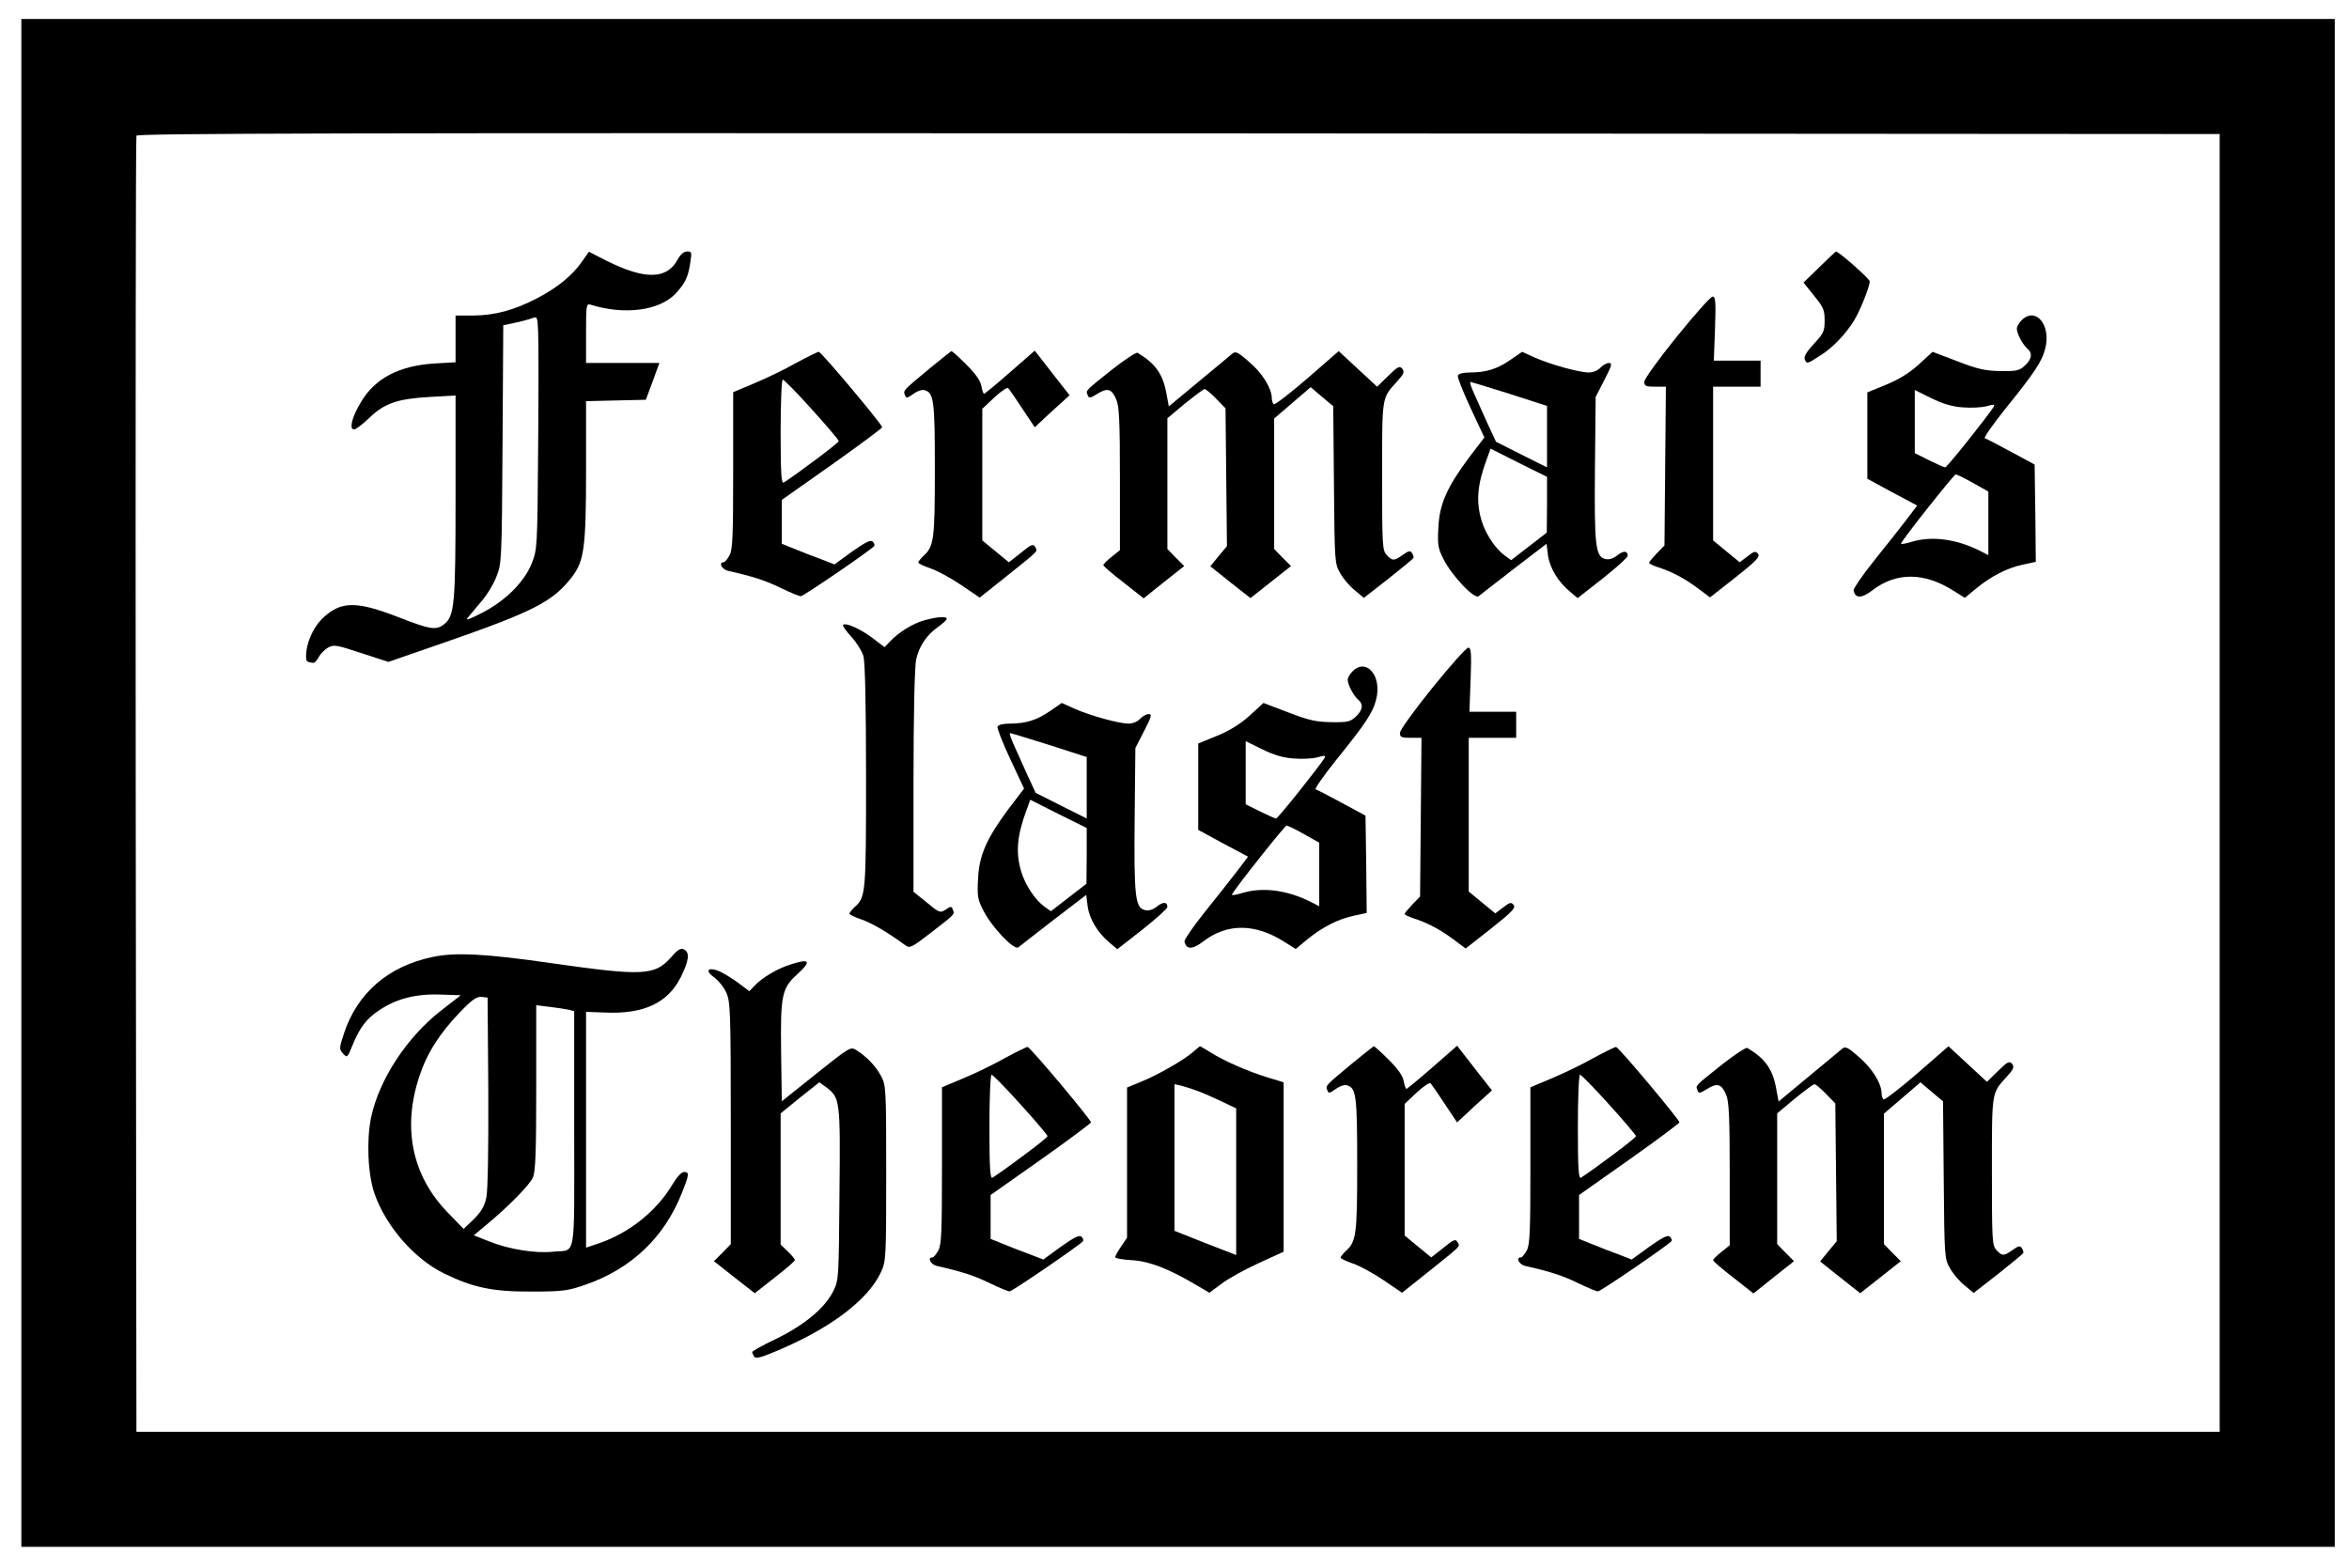 <?xml version="1.0" standalone="no"?>
<!DOCTYPE svg PUBLIC "-//W3C//DTD SVG 20010904//EN"
 "http://www.w3.org/TR/2001/REC-SVG-20010904/DTD/svg10.dtd">
<svg version="1.0" xmlns="http://www.w3.org/2000/svg"
 width="990pt" height="661pt" viewBox="0 0 990 661"
 preserveAspectRatio="xMidYMid meet">

<g transform="translate(0,661) scale(0.1,-0.1)"
fill="#000000" stroke="none">
<path d="M90 3310 l0 -3220 4875 0 4875 0 0 3220 0 3220 -4875 0 -4875 0 0
-3220z m9265 0 l0 -2735 -4390 0 -4390 0 -3 2725 c-1 1499 0 2731 3 2738 3 10
887 12 4392 10 l4388 -3 0 -2735z"/>
<path d="M2454 5509 c-41 -60 -105 -112 -192 -157 -96 -50 -179 -72 -271 -72
l-71 0 0 -99 0 -98 -87 -5 c-150 -9 -251 -62 -310 -160 -39 -63 -53 -118 -31
-118 8 0 37 22 65 49 64 62 119 80 256 88 l107 6 0 -421 c0 -459 -4 -508 -48
-543 -34 -27 -58 -23 -194 30 -175 68 -240 67 -314 -1 -44 -40 -74 -108 -74
-165 0 -21 3 -24 30 -27 6 -1 16 10 23 24 7 13 24 31 39 40 25 14 35 12 141
-23 l114 -37 231 80 c383 133 463 174 544 280 50 66 58 125 58 447 l0 292 126
3 126 3 29 78 28 77 -154 0 -155 0 0 126 c0 115 1 125 18 120 143 -45 290 -26
359 46 40 43 53 69 62 129 7 46 7 49 -13 49 -14 0 -28 -12 -40 -34 -45 -84
-137 -86 -298 -6 l-76 39 -28 -40z m-186 -789 c-3 -421 -4 -426 -27 -485 -32
-79 -111 -158 -211 -209 -52 -27 -70 -33 -59 -20 8 10 34 41 57 68 23 26 52
73 64 105 22 55 23 64 26 558 l3 502 47 10 c26 5 58 14 72 19 25 9 25 9 28
-57 2 -36 2 -257 0 -491z"/>
<path d="M7668 5484 l-67 -65 44 -55 c40 -49 45 -60 45 -105 0 -45 -4 -54 -45
-98 -30 -32 -43 -54 -39 -65 8 -21 10 -21 65 15 53 33 105 88 142 146 25 40
67 144 67 167 0 11 -131 126 -142 126 -2 0 -33 -30 -70 -66z"/>
<path d="M7067 5191 c-77 -95 -137 -179 -137 -190 0 -18 6 -21 46 -21 l45 0
-3 -334 -3 -335 -32 -33 c-18 -19 -33 -37 -33 -40 0 -4 17 -12 38 -19 57 -18
112 -47 168 -89 l51 -38 107 84 c90 71 105 88 95 100 -10 12 -16 11 -44 -11
l-33 -25 -56 46 -56 46 0 324 0 324 100 0 100 0 0 55 0 55 -98 0 -99 0 5 135
c4 113 2 135 -10 135 -8 0 -76 -76 -151 -169z"/>
<path d="M8520 5260 c-11 -11 -20 -27 -20 -35 0 -21 25 -68 44 -84 23 -19 20
-44 -10 -72 -23 -21 -34 -24 -102 -23 -64 1 -94 7 -182 41 l-105 40 -59 -54
c-40 -36 -84 -63 -138 -85 l-78 -32 0 -182 0 -182 105 -57 105 -56 -47 -62
c-26 -34 -87 -111 -136 -172 -48 -60 -86 -116 -85 -123 7 -36 34 -35 81 1 99
76 218 75 340 -3 l48 -30 47 39 c63 52 131 87 197 101 l55 12 -2 205 -3 205
-100 54 c-55 30 -104 55 -110 57 -5 2 33 57 86 123 125 155 155 200 169 256
25 99 -41 177 -100 118z m-249 -367 c35 -3 81 -1 102 5 29 8 35 8 30 -2 -25
-40 -197 -256 -205 -256 -5 0 -35 14 -68 30 l-60 30 0 133 0 133 69 -34 c49
-24 88 -36 132 -39z m45 -319 l64 -36 0 -134 0 -134 -37 19 c-98 49 -201 63
-287 37 -26 -8 -46 -11 -44 -7 9 22 223 291 230 291 6 0 39 -16 74 -36z"/>
<path d="M3355 5080 c-49 -28 -129 -66 -177 -86 l-88 -37 0 -329 c0 -275 -2
-334 -15 -358 -9 -17 -20 -30 -25 -30 -23 0 -8 -30 18 -36 106 -24 156 -40
222 -72 41 -20 80 -36 85 -35 12 0 302 199 310 212 2 5 -1 13 -8 19 -9 7 -32
-5 -86 -43 l-74 -54 -54 21 c-30 11 -80 30 -111 43 l-57 23 0 92 0 93 210 148
c116 82 211 153 213 158 3 8 -253 314 -267 318 -3 1 -46 -20 -96 -47z m66
-195 c63 -69 114 -130 114 -134 0 -8 -180 -142 -232 -175 -10 -6 -13 40 -13
213 0 122 4 221 9 221 5 0 60 -56 122 -125z"/>
<path d="M3917 5056 c-111 -92 -111 -92 -103 -111 5 -15 9 -14 36 5 18 13 38
19 48 15 38 -11 42 -46 42 -336 0 -296 -4 -323 -49 -363 -11 -11 -21 -23 -21
-27 0 -4 23 -15 52 -25 28 -9 86 -41 129 -70 l78 -53 113 90 c140 112 132 104
121 123 -8 15 -16 12 -60 -24 l-51 -40 -56 46 -56 46 0 278 0 277 51 48 c28
26 54 43 58 39 5 -5 32 -44 60 -87 l52 -78 73 68 74 67 -52 66 c-28 36 -61 78
-73 94 l-22 28 -104 -91 c-57 -50 -107 -91 -110 -91 -2 0 -8 15 -11 33 -4 23
-25 52 -63 90 -32 32 -60 57 -63 57 -3 -1 -44 -34 -93 -74z"/>
<path d="M4689 5054 c-118 -94 -113 -89 -105 -109 5 -15 10 -14 41 5 43 27 61
21 80 -25 12 -27 15 -94 15 -334 l0 -300 -35 -28 c-19 -15 -35 -31 -35 -35 0
-4 38 -37 85 -73 l85 -67 85 68 86 68 -36 36 -35 36 0 276 0 275 74 62 c41 33
78 61 83 61 5 0 27 -18 48 -40 l40 -41 3 -290 3 -291 -35 -42 -35 -43 84 -67
85 -67 85 67 86 68 -36 36 -35 36 0 275 0 275 77 66 77 66 47 -40 48 -40 3
-332 c3 -329 3 -331 27 -373 13 -23 41 -56 62 -72 l37 -31 104 81 c57 45 104
84 105 87 2 4 -1 13 -6 21 -7 11 -14 10 -39 -8 -37 -26 -44 -26 -68 0 -18 20
-19 40 -19 333 0 339 -2 326 62 397 30 33 33 41 23 55 -12 13 -19 9 -60 -31
l-46 -45 -81 75 -81 75 -132 -115 c-73 -63 -137 -112 -141 -109 -5 3 -9 15 -9
26 0 41 -41 107 -96 153 -49 43 -57 46 -72 33 -9 -8 -73 -61 -142 -118 l-124
-103 -11 59 c-15 79 -47 123 -121 167 -5 3 -53 -28 -105 -69z"/>
<path d="M6367 5094 c-56 -39 -103 -54 -170 -54 -30 0 -49 -5 -53 -13 -2 -7
22 -69 54 -137 l58 -124 -65 -85 c-93 -125 -125 -197 -129 -297 -4 -72 -1 -87
23 -133 35 -69 129 -168 147 -154 7 6 74 58 149 116 l137 105 6 -48 c7 -53 43
-113 93 -154 l32 -27 106 83 c58 46 105 88 105 95 0 22 -18 23 -44 2 -18 -14
-34 -19 -51 -15 -41 10 -46 58 -43 385 l3 298 37 72 c31 60 34 71 19 71 -10 0
-26 -9 -36 -20 -11 -12 -31 -20 -49 -20 -40 0 -160 33 -228 63 l-53 24 -48
-33z m-5 -144 l158 -51 0 -129 0 -130 -108 54 -107 54 -34 73 c-18 41 -44 98
-57 127 -13 28 -21 52 -17 52 4 0 78 -23 165 -50z m158 -468 l-1 -117 -75 -58
-75 -58 -28 20 c-38 28 -80 90 -97 147 -24 80 -18 152 23 261 l15 42 119 -60
119 -59 0 -118z"/>
<path d="M3898 3996 c-49 -13 -110 -50 -148 -91 l-22 -23 -51 39 c-52 39 -113
66 -124 55 -3 -3 12 -25 35 -50 22 -24 45 -61 51 -82 7 -25 11 -205 11 -507 0
-497 -1 -509 -49 -551 -11 -11 -21 -23 -21 -27 0 -4 22 -15 49 -24 43 -14 114
-56 186 -109 19 -14 26 -11 105 50 106 82 104 79 96 99 -6 16 -8 16 -30 1 -24
-15 -27 -14 -80 30 l-56 45 0 467 c0 283 5 485 11 512 13 57 44 103 92 137 20
14 37 30 37 34 0 12 -36 10 -92 -5z"/>
<path d="M6037 3711 c-77 -95 -137 -179 -137 -190 0 -18 6 -21 46 -21 l45 0
-3 -334 -3 -335 -32 -33 c-18 -19 -33 -37 -33 -40 0 -4 17 -12 38 -19 57 -18
112 -47 168 -89 l51 -38 107 84 c90 71 105 88 95 100 -10 12 -16 11 -44 -11
l-33 -25 -56 46 -56 46 0 324 0 324 100 0 100 0 0 55 0 55 -98 0 -99 0 5 135
c4 113 2 135 -10 135 -8 0 -76 -76 -151 -169z"/>
<path d="M5700 3780 c-11 -11 -20 -27 -20 -35 0 -21 25 -68 44 -84 23 -19 20
-44 -10 -72 -23 -21 -34 -24 -102 -23 -64 1 -94 7 -182 41 l-105 40 -59 -54
c-40 -36 -84 -63 -138 -85 l-78 -32 0 -182 0 -182 105 -57 105 -56 -47 -62
c-26 -34 -87 -111 -136 -172 -48 -60 -86 -116 -85 -123 7 -36 34 -35 81 1 99
76 218 75 340 -3 l48 -30 47 39 c63 52 131 87 197 101 l55 12 -2 205 -3 205
-100 54 c-55 30 -104 55 -110 57 -5 2 33 57 86 123 125 155 155 200 169 256
25 99 -41 177 -100 118z m-249 -367 c35 -3 81 -1 102 5 29 8 35 8 30 -2 -25
-40 -197 -256 -205 -256 -5 0 -35 14 -68 30 l-60 30 0 133 0 133 69 -34 c49
-24 88 -36 132 -39z m45 -319 l64 -36 0 -134 0 -134 -37 19 c-98 49 -201 63
-287 37 -26 -8 -46 -11 -44 -7 9 22 223 291 230 291 6 0 39 -16 74 -36z"/>
<path d="M4427 3614 c-56 -39 -103 -54 -170 -54 -30 0 -49 -5 -53 -13 -2 -7
22 -69 54 -137 l58 -124 -65 -85 c-93 -125 -125 -197 -129 -297 -4 -72 -1 -87
23 -133 35 -69 129 -168 147 -154 7 6 74 58 149 116 l137 105 6 -48 c7 -53 43
-113 93 -154 l32 -27 106 83 c58 46 105 88 105 95 0 22 -18 23 -44 2 -18 -14
-34 -19 -51 -15 -41 10 -46 58 -43 385 l3 298 37 72 c31 60 34 71 19 71 -10 0
-26 -9 -36 -20 -11 -12 -31 -20 -49 -20 -40 0 -160 33 -228 63 l-53 24 -48
-33z m-5 -144 l158 -51 0 -129 0 -130 -108 54 -107 54 -34 73 c-18 41 -44 98
-57 127 -13 28 -21 52 -17 52 4 0 78 -23 165 -50z m158 -468 l-1 -117 -75 -58
-75 -58 -28 20 c-38 28 -80 90 -97 147 -24 80 -18 152 23 261 l15 42 119 -60
119 -59 0 -118z"/>
<path d="M2830 2577 c-70 -80 -118 -82 -505 -27 -276 40 -408 47 -503 26 -186
-39 -316 -152 -372 -321 -21 -64 -21 -67 -4 -86 17 -19 18 -18 40 36 30 73 57
109 108 144 73 50 154 72 258 69 l90 -3 -81 -63 c-146 -113 -263 -292 -297
-452 -20 -96 -14 -242 15 -323 48 -136 167 -273 291 -334 122 -60 207 -78 370
-77 132 0 152 3 225 28 195 67 335 200 409 388 31 78 32 88 9 88 -11 0 -30
-21 -48 -51 -66 -112 -181 -205 -309 -249 l-56 -19 0 497 0 497 82 -3 c162 -7
263 41 317 149 35 70 39 104 14 117 -14 7 -26 0 -53 -31z m-772 -567 c1 -248
-2 -414 -8 -446 -8 -39 -21 -60 -53 -93 l-43 -41 -67 69 c-150 155 -192 355
-120 573 32 98 85 181 171 271 52 54 71 67 92 65 l25 -3 3 -395z m339 344 l23
-6 0 -498 c0 -563 10 -506 -89 -516 -74 -8 -186 10 -268 43 l-66 26 49 41 c97
80 187 172 200 203 11 25 14 108 14 379 l0 347 57 -7 c31 -4 67 -9 80 -12z"/>
<path d="M3333 2545 c-54 -16 -121 -56 -151 -88 l-24 -25 -45 34 c-25 19 -62
41 -81 50 -48 20 -63 3 -22 -26 18 -13 41 -41 51 -64 17 -38 19 -75 19 -551
l0 -509 -35 -36 -36 -36 86 -68 86 -67 84 66 c47 36 85 69 85 74 0 4 -13 20
-30 36 l-30 29 0 276 0 277 81 66 82 65 28 -20 c60 -45 61 -54 57 -451 -3
-355 -3 -363 -26 -409 -35 -71 -119 -141 -238 -200 -57 -27 -104 -53 -104 -57
0 -3 4 -12 8 -19 6 -9 23 -6 72 14 240 97 407 221 463 342 21 46 22 58 22 417
0 360 -1 371 -22 410 -22 41 -60 81 -103 108 -25 16 -27 15 -170 -99 l-145
-116 -3 209 c-3 239 3 268 69 327 60 55 52 67 -28 41z"/>
<path d="M4235 2150 c-49 -28 -129 -66 -177 -86 l-88 -37 0 -329 c0 -275 -2
-334 -15 -358 -9 -17 -20 -30 -25 -30 -23 0 -8 -30 18 -36 106 -24 156 -40
222 -72 41 -20 80 -36 85 -35 12 0 302 199 310 212 2 5 -1 13 -8 19 -9 7 -32
-5 -86 -43 l-74 -54 -54 21 c-30 11 -80 30 -111 43 l-57 23 0 92 0 93 210 148
c116 82 211 153 213 158 3 8 -253 314 -267 318 -3 1 -46 -20 -96 -47z m66
-195 c63 -69 114 -130 114 -134 0 -8 -180 -142 -232 -175 -10 -6 -13 40 -13
213 0 122 4 221 9 221 5 0 60 -56 122 -125z"/>
<path d="M5027 2175 c-37 -33 -149 -97 -219 -125 l-58 -24 0 -316 0 -317 -25
-37 c-14 -20 -25 -41 -25 -45 0 -5 33 -11 73 -13 74 -5 153 -36 273 -107 l51
-30 50 37 c27 21 97 60 156 87 l107 49 0 357 0 357 -69 21 c-82 25 -182 69
-239 105 -23 14 -43 26 -44 26 -2 0 -15 -12 -31 -25z m13 -161 c19 -6 65 -26
103 -44 l67 -32 0 -309 0 -309 -62 24 c-35 13 -93 36 -130 51 l-68 27 0 309 0
309 28 -6 c15 -4 43 -13 62 -20z"/>
<path d="M5697 2126 c-111 -92 -111 -92 -103 -111 5 -15 9 -14 36 5 18 13 38
19 48 15 38 -11 42 -46 42 -336 0 -296 -4 -323 -49 -363 -11 -11 -21 -23 -21
-27 0 -4 23 -15 52 -25 28 -9 86 -41 129 -70 l78 -53 113 90 c140 112 132 104
121 123 -8 15 -16 12 -60 -24 l-51 -40 -56 46 -56 46 0 278 0 277 51 48 c28
26 54 43 58 39 5 -5 32 -44 60 -87 l52 -78 73 68 74 67 -52 66 c-28 36 -61 78
-73 94 l-22 28 -104 -91 c-57 -50 -107 -91 -110 -91 -2 0 -8 15 -11 33 -4 23
-25 52 -63 90 -32 32 -60 57 -63 57 -3 -1 -44 -34 -93 -74z"/>
<path d="M6715 2150 c-49 -28 -129 -66 -177 -86 l-88 -37 0 -329 c0 -275 -2
-334 -15 -358 -9 -17 -20 -30 -25 -30 -23 0 -8 -30 18 -36 106 -24 156 -40
222 -72 41 -20 80 -36 85 -35 12 0 302 199 310 212 2 5 -1 13 -8 19 -9 7 -32
-5 -86 -43 l-74 -54 -54 21 c-30 11 -80 30 -111 43 l-57 23 0 92 0 93 210 148
c116 82 211 153 213 158 3 8 -253 314 -267 318 -3 1 -46 -20 -96 -47z m66
-195 c63 -69 114 -130 114 -134 0 -8 -180 -142 -232 -175 -10 -6 -13 40 -13
213 0 122 4 221 9 221 5 0 60 -56 122 -125z"/>
<path d="M7259 2124 c-118 -94 -113 -89 -105 -109 5 -15 10 -14 41 5 43 27 61
21 80 -25 12 -27 15 -94 15 -334 l0 -300 -35 -28 c-19 -15 -35 -31 -35 -35 0
-4 38 -37 85 -73 l85 -67 85 68 86 68 -36 36 -35 36 0 276 0 275 74 62 c41 33
78 61 83 61 5 0 27 -18 48 -40 l40 -41 3 -290 3 -291 -35 -42 -35 -43 84 -67
85 -67 85 67 86 68 -36 36 -35 36 0 275 0 275 77 66 77 66 47 -40 48 -40 3
-332 c3 -329 3 -331 27 -373 13 -23 41 -56 62 -72 l37 -31 104 81 c57 45 104
84 105 87 2 4 -1 13 -6 21 -7 11 -14 10 -39 -8 -37 -26 -44 -26 -68 0 -18 20
-19 40 -19 333 0 339 -2 326 62 397 30 33 33 41 23 55 -12 13 -19 9 -60 -31
l-46 -45 -81 75 -81 75 -132 -115 c-73 -63 -137 -112 -141 -109 -5 3 -9 15 -9
26 0 41 -41 107 -96 153 -49 43 -57 46 -72 33 -9 -8 -73 -61 -142 -118 l-124
-103 -11 59 c-15 79 -47 123 -121 167 -5 3 -53 -28 -105 -69z"/>
</g>
</svg>
